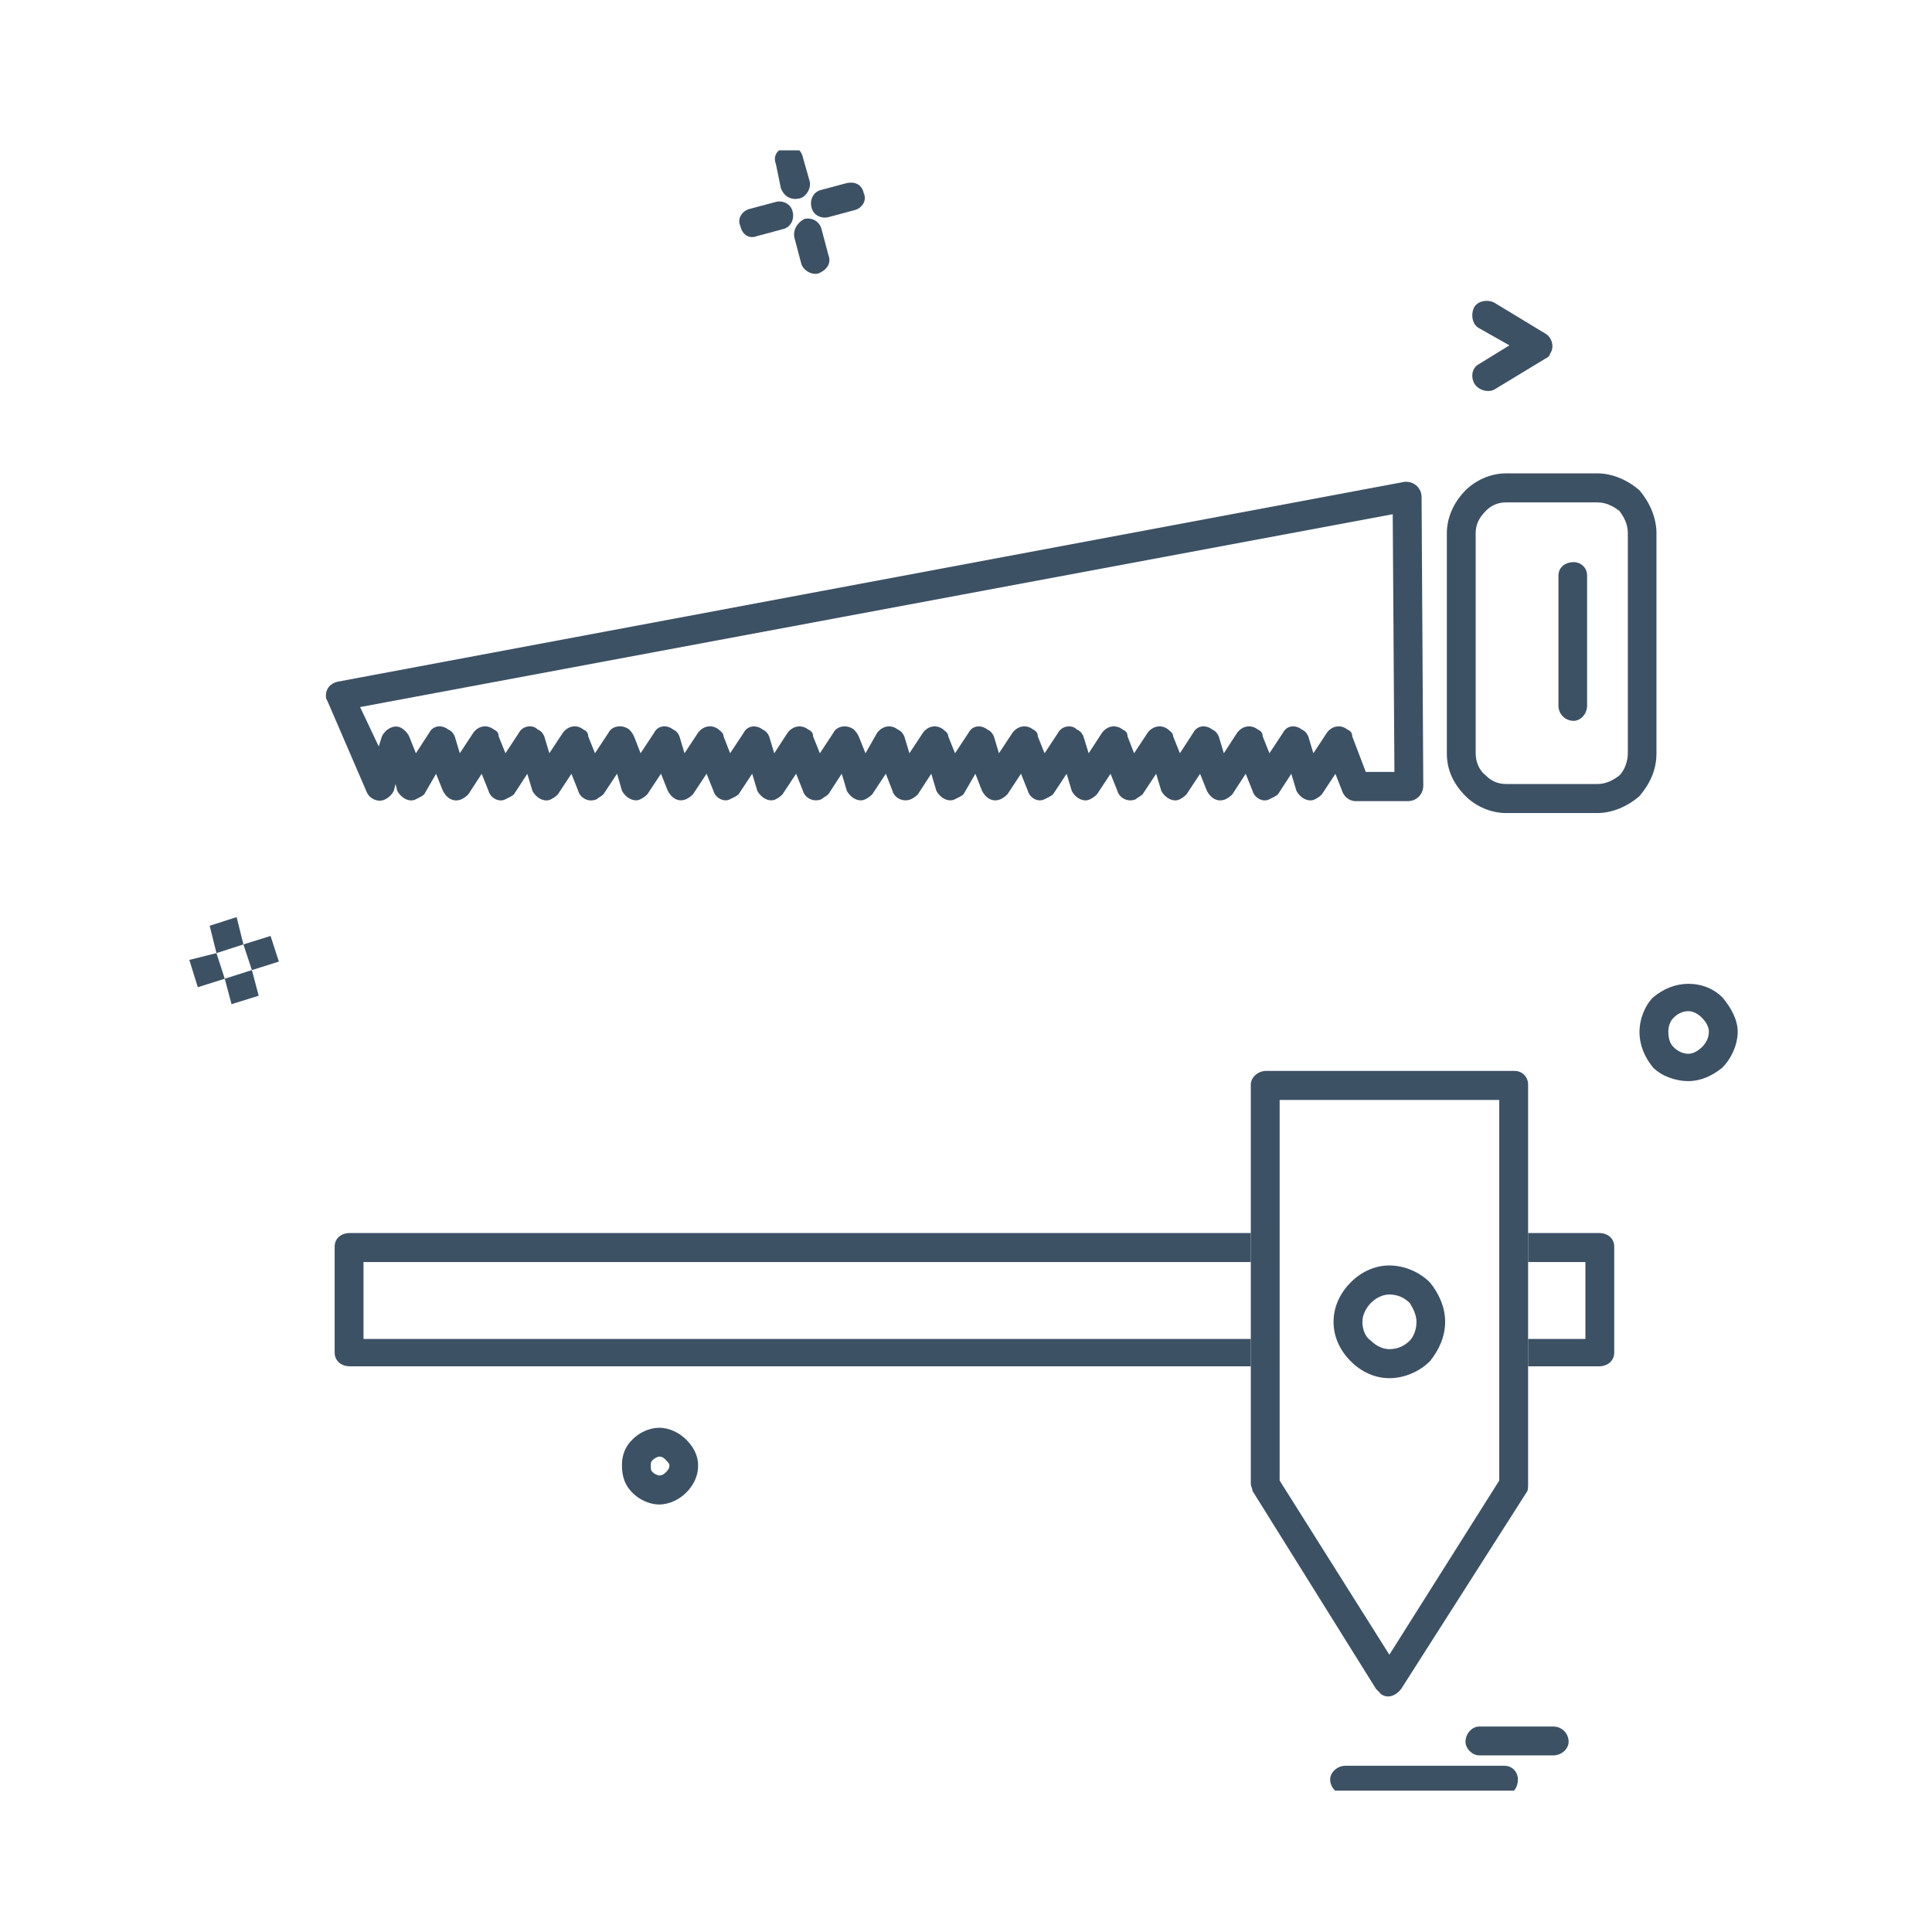 <svg xmlns="http://www.w3.org/2000/svg" version="1.1" xmlns:xlink="http://www.w3.org/1999/xlink" xmlns:svgjs="http://svgjs.dev/svgjs" width="128" height="128" viewBox="0 0 128 128"><g transform="matrix(0.805,0,0,0.805,12.315,9.959)"><svg viewBox="0 0 90 95" data-background-color="#ffffff" preserveAspectRatio="xMidYMid meet" height="135" width="128" xmlns="http://www.w3.org/2000/svg" xmlns:xlink="http://www.w3.org/1999/xlink"><g id="tight-bounds" transform="matrix(1,0,0,1,0.162,-0.24)"><svg viewBox="0 0 89.676 95.481" height="95.481" width="89.676"><g><svg viewBox="0 0 89.676 95.481" height="95.481" width="89.676"><g><svg viewBox="0 0 89.676 95.481" height="95.481" width="89.676"><g id="textblocktransform"><svg viewBox="0 0 89.676 95.481" height="95.481" width="89.676" id="textblock"><g><svg viewBox="0 0 89.676 95.481" height="95.481" width="89.676"><g><svg viewBox="0 0 89.676 95.481" height="95.481" width="89.676"><g><svg xmlns="http://www.w3.org/2000/svg" xmlns:xlink="http://www.w3.org/1999/xlink" version="1.1" x="0" y="0" viewBox="15.565 0 480.87 511.999" style="enable-background:new 0 0 512 512;" xml:space="preserve" height="95.481" width="89.676" class="icon-icon-0" data-fill-palette-color="accent" id="icon-0"><g fill="#3d5165" data-fill-palette-color="accent"><g fill="#3d5165" data-fill-palette-color="accent"><g fill="#3d5165" data-fill-palette-color="accent"><g fill="#3d5165" data-fill-palette-color="accent"><path d="M481.159 281.863c1.578 0 3.16-1.053 4.213-2.109 1.052-1.053 2.11-2.629 2.11-4.797 0-1.584-1.059-3.16-2.11-4.219-1.053-1.109-2.635-2.105-4.213-2.105-2.053 0-3.632 0.996-4.683 2.105-1.058 1.059-1.584 2.635-1.584 4.219 0 2.168 0.526 3.744 1.584 4.797C477.527 280.811 479.106 281.863 481.159 281.863zM491.695 264.355c2.636 3.164 4.74 6.914 4.74 10.602 0 4.27-2.104 8.547-4.74 11.184-3.161 2.629-6.85 4.211-10.536 4.211-4.156 0-8.376-1.582-11.007-4.211-2.635-3.227-4.219-6.914-4.219-11.184 0-3.688 1.584-7.965 4.219-10.602 3.162-2.629 6.851-4.211 11.007-4.211C485.372 260.145 489.061 261.727 491.695 264.355z" fill="#3d5165" data-fill-palette-color="accent"></path><path d="M449.664 133.395v40.339c0 2.637-2.053 4.74-4.158 4.74-2.634 0-4.743-2.104-4.743-4.74v-40.339c0-2.629 2.109-4.213 4.743-4.213C447.611 129.182 449.664 130.766 449.664 133.395z" fill="#3d5165" data-fill-palette-color="accent"></path><path d="M458.09 341.756v32.896c0 2.637-2.104 4.275-4.738 4.275h-22.011v-8.49h17.798v-23.887h-17.798v-9.016h22.011C455.986 337.535 458.09 339.119 458.09 341.756z" fill="#3d5165" data-fill-palette-color="accent"></path><path d="M439.185 490.804c2.636 0 4.74 2.105 4.74 4.74 0 2.111-2.104 4.213-4.74 4.213h-23.068c-2.104 0-4.214-2.102-4.214-4.213 0-2.635 2.11-4.74 4.214-4.74H439.185z" fill="#3d5165" data-fill-palette-color="accent"></path><path d="M423.96 502.983c2.636 0 4.22 2.104 4.22 4.213 0 2.635-1.584 4.803-4.22 4.803h-49.35c-2.579 0-4.74-2.168-4.74-4.803 0-2.109 2.161-4.213 4.74-4.213H423.96z" fill="#3d5165" data-fill-palette-color="accent"></path><path d="M436.55 58.114c2.108 1.051 3.16 4.27 1.577 6.379 0 0.527-0.526 1.053-1.577 1.578l-15.751 9.549c-2.104 1.051-5.208 0-6.26-2.111-1.059-2.109-0.526-4.801 1.577-5.854l9.427-5.797-9.427-5.328c-2.104-1.053-2.636-4.213-1.577-6.381 1.052-2.104 4.156-2.635 6.26-1.578L436.55 58.114z" fill="#3d5165" data-fill-palette-color="accent"></path><path d="M462.311 188.549v-68.382c0-2.693-1.059-4.797-2.637-6.906-2.11-1.584-4.219-2.635-6.848-2.635h-28.34c-2.63 0-4.74 1.051-6.26 2.635-2.11 2.109-3.162 4.213-3.162 6.906v68.382c0 2.629 1.052 5.322 3.162 6.906 1.52 1.578 3.63 2.635 6.26 2.635h28.34c2.629 0 4.737-1.057 6.848-2.635C461.252 193.871 462.311 191.178 462.311 188.549zM471.205 120.167v68.382c0 5.322-2.109 9.541-5.271 13.287-3.623 3.16-8.37 5.27-13.107 5.27h-28.34c-4.74 0-9.422-2.109-12.584-5.27-3.687-3.746-5.796-7.965-5.796-13.287v-68.382c0-4.797 2.109-9.541 5.796-13.287 3.162-3.16 7.844-5.27 12.584-5.27h28.34c4.737 0 9.484 2.109 13.107 5.27C469.096 110.625 471.205 115.37 471.205 120.167z" fill="#3d5165" data-fill-palette-color="accent"></path><path d="M394.574 370.965c1.052-1.051 2.104-3.219 2.104-5.855 0-2.104-1.052-4.213-2.104-5.855-1.585-1.578-3.688-2.629-6.323-2.629-2.108 0-4.156 1.051-5.739 2.629-1.579 1.643-2.63 3.752-2.63 5.855 0 2.637 1.051 4.805 2.63 5.855 1.583 1.582 3.631 2.635 5.739 2.635C390.886 373.6 392.989 372.547 394.574 370.965zM405.579 365.109c0 4.805-2.109 9.016-4.683 12.18-3.16 3.215-7.907 5.326-12.646 5.326-4.683 0-8.901-2.111-12.063-5.326-3.155-3.164-5.267-7.375-5.267-12.18 0-4.738 2.111-9.016 5.267-12.176 3.161-3.219 7.38-5.324 12.063-5.324 4.738 0 9.485 2.105 12.646 5.324C403.47 356.094 405.579 360.371 405.579 365.109z" fill="#3d5165" data-fill-palette-color="accent"></path><path d="M422.383 414.402V296.207h-68.206v118.195l34.074 54.095L422.383 414.402zM431.341 378.928v36.59c0 0.994 0 2.109-0.532 2.635l-38.87 60.944c-1.577 2.102-4.214 3.219-6.323 1.578-0.469-0.527-0.995-1.053-1.521-1.578l-38.346-61.47c0-0.533-0.525-1.639-0.525-2.109v-36.59-8.49-23.887-9.016-46.131c0-2.104 2.105-4.213 4.74-4.213h77.156c2.638 0 4.221 2.109 4.221 4.213v46.131 9.016 23.887V378.928z" fill="#3d5165" data-fill-palette-color="accent"></path><path d="M208.756 18.887c-0.525-2.109 0.526-4.801 3.162-5.328l7.843-2.104c2.636-0.531 4.746 0.527 5.272 3.219 1.051 2.104-0.526 4.74-3.163 5.266l-7.844 2.109C211.918 22.575 209.282 21.524 208.756 18.887z" fill="#3d5165" data-fill-palette-color="accent"></path><path d="M214.027 33.758c1.053 2.637-0.526 4.74-3.161 5.797-2.11 0.527-4.746-1.057-5.271-3.16l-2.11-7.965c-0.525-2.637 1.058-4.803 3.162-5.855 2.635-0.525 4.746 1.053 5.271 3.219L214.027 33.758z" fill="#3d5165" data-fill-palette-color="accent"></path><path d="M208.23 10.924c0.525 2.109-1.052 4.803-3.162 5.328-2.635 0.525-4.739-0.525-5.796-3.219l-1.521-7.432c-1.052-2.637 0.526-4.746 3.104-5.271 2.105-1.053 4.74 0.525 5.266 3.162L208.23 10.924z" fill="#3d5165" data-fill-palette-color="accent"></path><path d="M199.797 25.793l-7.844 2.111c-2.636 1.051-4.739-0.527-5.265-3.162-1.058-2.168 0.526-4.803 3.162-5.328l7.901-2.105c2.046-0.531 4.682 0.527 5.209 3.156C203.485 22.575 202.433 25.268 199.797 25.793z" fill="#3d5165" data-fill-palette-color="accent"></path><path d="M164.672 409.664c0-0.527-0.526-1.051-1.052-1.578-0.526-0.533-1.052-1.117-2.109-1.117-0.526 0-1.578 0.584-2.104 1.117-0.525 0.527-0.525 1.051-0.525 1.578 0 1.051 0 1.578 0.525 2.109 0.526 0.525 1.578 1.051 2.104 1.051 1.057 0 1.583-0.525 2.109-1.051C164.146 411.242 164.672 410.715 164.672 409.664zM169.886 401.699c2.104 2.109 3.688 4.746 3.688 7.965 0 3.688-1.584 6.324-3.688 8.488-2.11 2.105-5.214 3.688-8.375 3.688-3.162 0-6.323-1.582-8.37-3.688-2.167-2.164-3.219-4.801-3.219-8.488 0-3.219 1.052-5.855 3.219-7.965 2.047-2.105 5.208-3.688 8.37-3.688C164.672 398.012 167.776 399.594 169.886 401.699z" fill="#3d5165" data-fill-palette-color="accent"></path><path d="M60.701 341.756c0-2.637 2.11-4.221 4.746-4.221h279.777v9.016H69.66v23.887h275.564v8.49H65.446c-2.636 0-4.746-1.639-4.746-4.275V341.756z" fill="#3d5165" data-fill-palette-color="accent"></path><path d="M187.74 182.162c1.052-2.104 3.688-2.629 5.797-1.053 1.053 0.527 1.578 1.053 2.104 2.168l1.583 5.271 4.156-6.387c1.579-2.104 4.214-2.629 6.323-1.053 1.052 0.527 1.578 1.053 1.578 2.168l2.11 5.271 4.213-6.387c0.994-2.104 4.156-2.629 6.266-1.053 0.526 0.527 1.052 1.053 1.578 2.168l2.11 5.271 3.631-6.387c1.64-2.104 4.213-2.629 6.322-1.053 1.052 0.527 1.578 1.053 2.104 2.168l1.583 5.271 4.214-6.387c1.521-2.104 4.156-2.629 6.266-1.053 0.525 0.527 1.578 1.053 1.578 2.168l2.11 5.271 4.213-6.387c1.059-2.104 3.631-2.629 5.741-1.053 1.051 0.527 1.578 1.053 2.104 2.168l1.583 5.271 4.213-6.387c1.584-2.104 4.214-2.629 6.323-1.053 0.995 0.527 1.521 1.053 1.521 2.168l2.109 5.271 4.213-6.387c1.058-2.104 4.22-2.629 5.74-1.053 1.053 0.527 1.635 1.053 2.104 2.168l1.641 5.271 4.156-6.387c1.583-2.104 4.214-2.629 6.322-1.053 1.052 0.527 1.584 1.053 1.584 2.168l2.047 5.271 4.215-6.387c1.582-2.104 4.218-2.629 6.321-1.053 0.525 0.527 1.585 1.053 1.585 2.168l2.104 5.271 4.156-6.387c1.057-2.104 3.687-2.629 5.798-1.053 1.051 0.527 1.582 1.053 2.109 2.168l1.577 5.271 4.156-6.387c1.584-2.104 4.219-2.629 6.324-1.053 1.051 0.527 1.582 1.053 1.582 2.168l2.104 5.271 4.22-6.387c1.051-2.104 3.623-2.629 5.733-1.053 1.053 0.527 1.584 1.053 2.11 2.168l1.577 5.271 4.214-6.387c1.526-2.104 4.163-2.629 6.267-1.053 1.052 0.527 1.583 1.053 1.583 2.168l4.213 11.063h8.896l-0.526-80.027-320.695 59.89 5.792 12.234 0.995-3.16c1.058-2.168 3.688-3.744 5.797-2.691 1.052 0.523 2.11 1.576 2.636 2.691l2.109 5.271 4.156-6.387c1.052-2.104 3.688-2.629 5.792-1.053 1.058 0.527 1.583 1.053 2.109 2.168l1.578 5.271 4.22-6.387c1.521-2.104 4.156-2.629 6.26-1.053 1.057 0.527 1.583 1.053 1.583 2.168l2.11 5.271 4.213-6.387c1.052-2.104 4.156-2.629 5.734-1.053 1.058 0.527 1.583 1.053 2.11 2.168l1.578 5.271 4.219-6.387c1.578-2.104 4.214-2.629 6.26-1.053 1.058 0.527 1.584 1.053 1.584 2.168l2.109 5.271 4.213-6.387c1.052-2.104 4.156-2.629 6.324-1.053 0.525 0.527 1.051 1.053 1.578 2.168l2.052 5.271 4.214-6.387c1.052-2.104 3.687-2.629 5.797-1.053 1.051 0.527 1.577 1.053 2.046 2.168l1.584 5.271 4.214-6.387c1.577-2.104 4.213-2.629 6.322-1.053 0.526 0.527 1.579 1.053 1.579 2.168l2.052 5.271L187.74 182.162zM142.078 202.83c-2.635 1.115-5.214-0.527-5.74-2.637l-2.104-5.266-4.219 6.381c-0.527 0.527-1.053 0.994-2.104 1.521-2.109 1.115-4.745-0.527-5.797-2.637l-1.583-5.266-4.157 6.381c-0.525 0.527-1.578 0.994-2.629 1.521-2.11 1.115-4.746-0.527-5.271-2.637l-2.11-5.266-4.157 6.381c-0.526 0.527-1.052 0.994-2.104 1.521-2.636 1.115-4.746-0.527-5.797-2.637l-2.109-5.266-3.688 6.381c-0.526 0.527-1.521 0.994-2.573 1.521-2.109 1.115-4.745-0.527-5.797-2.637l-0.526-2.104-0.532 2.104c-0.526 1.115-1.578 2.109-2.63 2.637-2.052 1.115-4.745 0-5.74-2.111l-12.12-28.098-0.526-1.053c-0.469-2.635 1.057-4.744 3.688-5.271l331.236-62.052h0.533c2.63 0 4.739 2.109 4.739 4.74l0.525 89.63c0 2.693-2.109 4.797-4.738 4.797h-16.277c-2.109 0-3.688-1.576-4.214-3.219l-2.052-5.266-4.213 6.381c-0.527 0.527-1.054 0.994-2.11 1.521-2.104 1.115-4.739-0.527-5.791-2.637l-1.585-5.266-4.156 6.381c-0.525 0.527-1.577 0.994-2.635 1.521-2.104 1.115-4.739-0.527-5.267-2.637l-2.108-5.266-4.157 6.381c-0.524 0.527-1.052 0.994-2.108 1.521-2.631 1.115-4.74-0.527-5.792-2.637l-2.109-5.266-4.213 6.381c-0.526 0.527-1.059 0.994-2.053 1.521-2.104 1.115-4.741-0.527-5.792-2.637l-1.584-5.266-4.214 6.381c-0.526 0.527-1.583 0.994-2.108 1.521-2.573 1.115-5.209-0.527-5.734-2.637l-2.11-5.266-4.213 6.381c-0.526 0.527-1.059 0.994-2.109 1.521-2.109 1.115-4.739-0.527-5.734-2.637l-1.584-5.266-4.213 6.381c-0.526 0.527-1.584 0.994-2.636 1.521-2.109 1.115-4.682-0.527-5.209-2.637l-2.108-5.266-4.215 6.381c-0.525 0.527-1.058 0.994-2.109 1.521-2.635 1.115-4.739-0.527-5.797-2.637l-2.048-5.266-3.688 6.381c-0.525 0.527-1.583 0.994-2.635 1.521-2.11 1.115-4.74-0.527-5.797-2.637l-1.578-5.266-4.157 6.381c-0.525 0.527-1.058 0.994-2.11 1.521-2.635 1.115-5.271-0.527-5.797-2.637l-2.047-5.266-4.213 6.381c-0.532 0.527-1.058 0.994-2.11 1.521-2.11 1.115-4.739-0.527-5.797-2.637l-1.578-5.266-4.157 6.381c-0.526 0.527-1.583 0.994-2.109 1.521-2.636 1.115-5.271-0.527-5.797-2.637l-2.104-5.266-4.219 6.381c-0.525 0.527-0.995 0.994-2.046 1.521-2.11 1.115-4.74-0.527-5.797-2.637l-1.578-5.266-4.219 6.381c-0.526 0.527-1.578 0.994-2.629 1.521-2.052 1.115-4.689-0.527-5.214-2.637l-2.104-5.266-4.219 6.381c-0.526 0.527-1.052 0.994-2.104 1.521-2.579 1.115-4.683-0.527-5.74-2.637l-2.104-5.266-4.219 6.381c-0.526 0.527-1.052 0.994-2.104 1.521-2.052 1.115-4.745-0.527-5.797-2.637l-1.52-5.266-4.22 6.381C143.656 201.836 142.604 202.303 142.078 202.83z" fill="#3d5165" data-fill-palette-color="accent"></path><polygon points="40.8,245.273 43.372,253.238 35.002,255.873 32.367,247.908     " fill="#3d5165" data-fill-palette-color="accent"></polygon><polygon points="37.107,263.832 28.679,266.467 26.569,258.566 35.002,255.873     " fill="#3d5165" data-fill-palette-color="accent"></polygon><polygon points="30.257,239.418 32.367,247.908 23.997,250.602 21.887,242.111     " fill="#3d5165" data-fill-palette-color="accent"></polygon><polygon points="23.997,250.602 26.569,258.566 18.2,261.195 15.565,252.711     " fill="#3d5165" data-fill-palette-color="accent"></polygon></g></g></g></g></svg></g></svg></g></svg></g></svg></g></svg></g><g></g></svg></g><defs></defs></svg><rect width="89.676" height="95.481" fill="none" stroke="none" visibility="hidden"></rect></g></svg></g></svg>